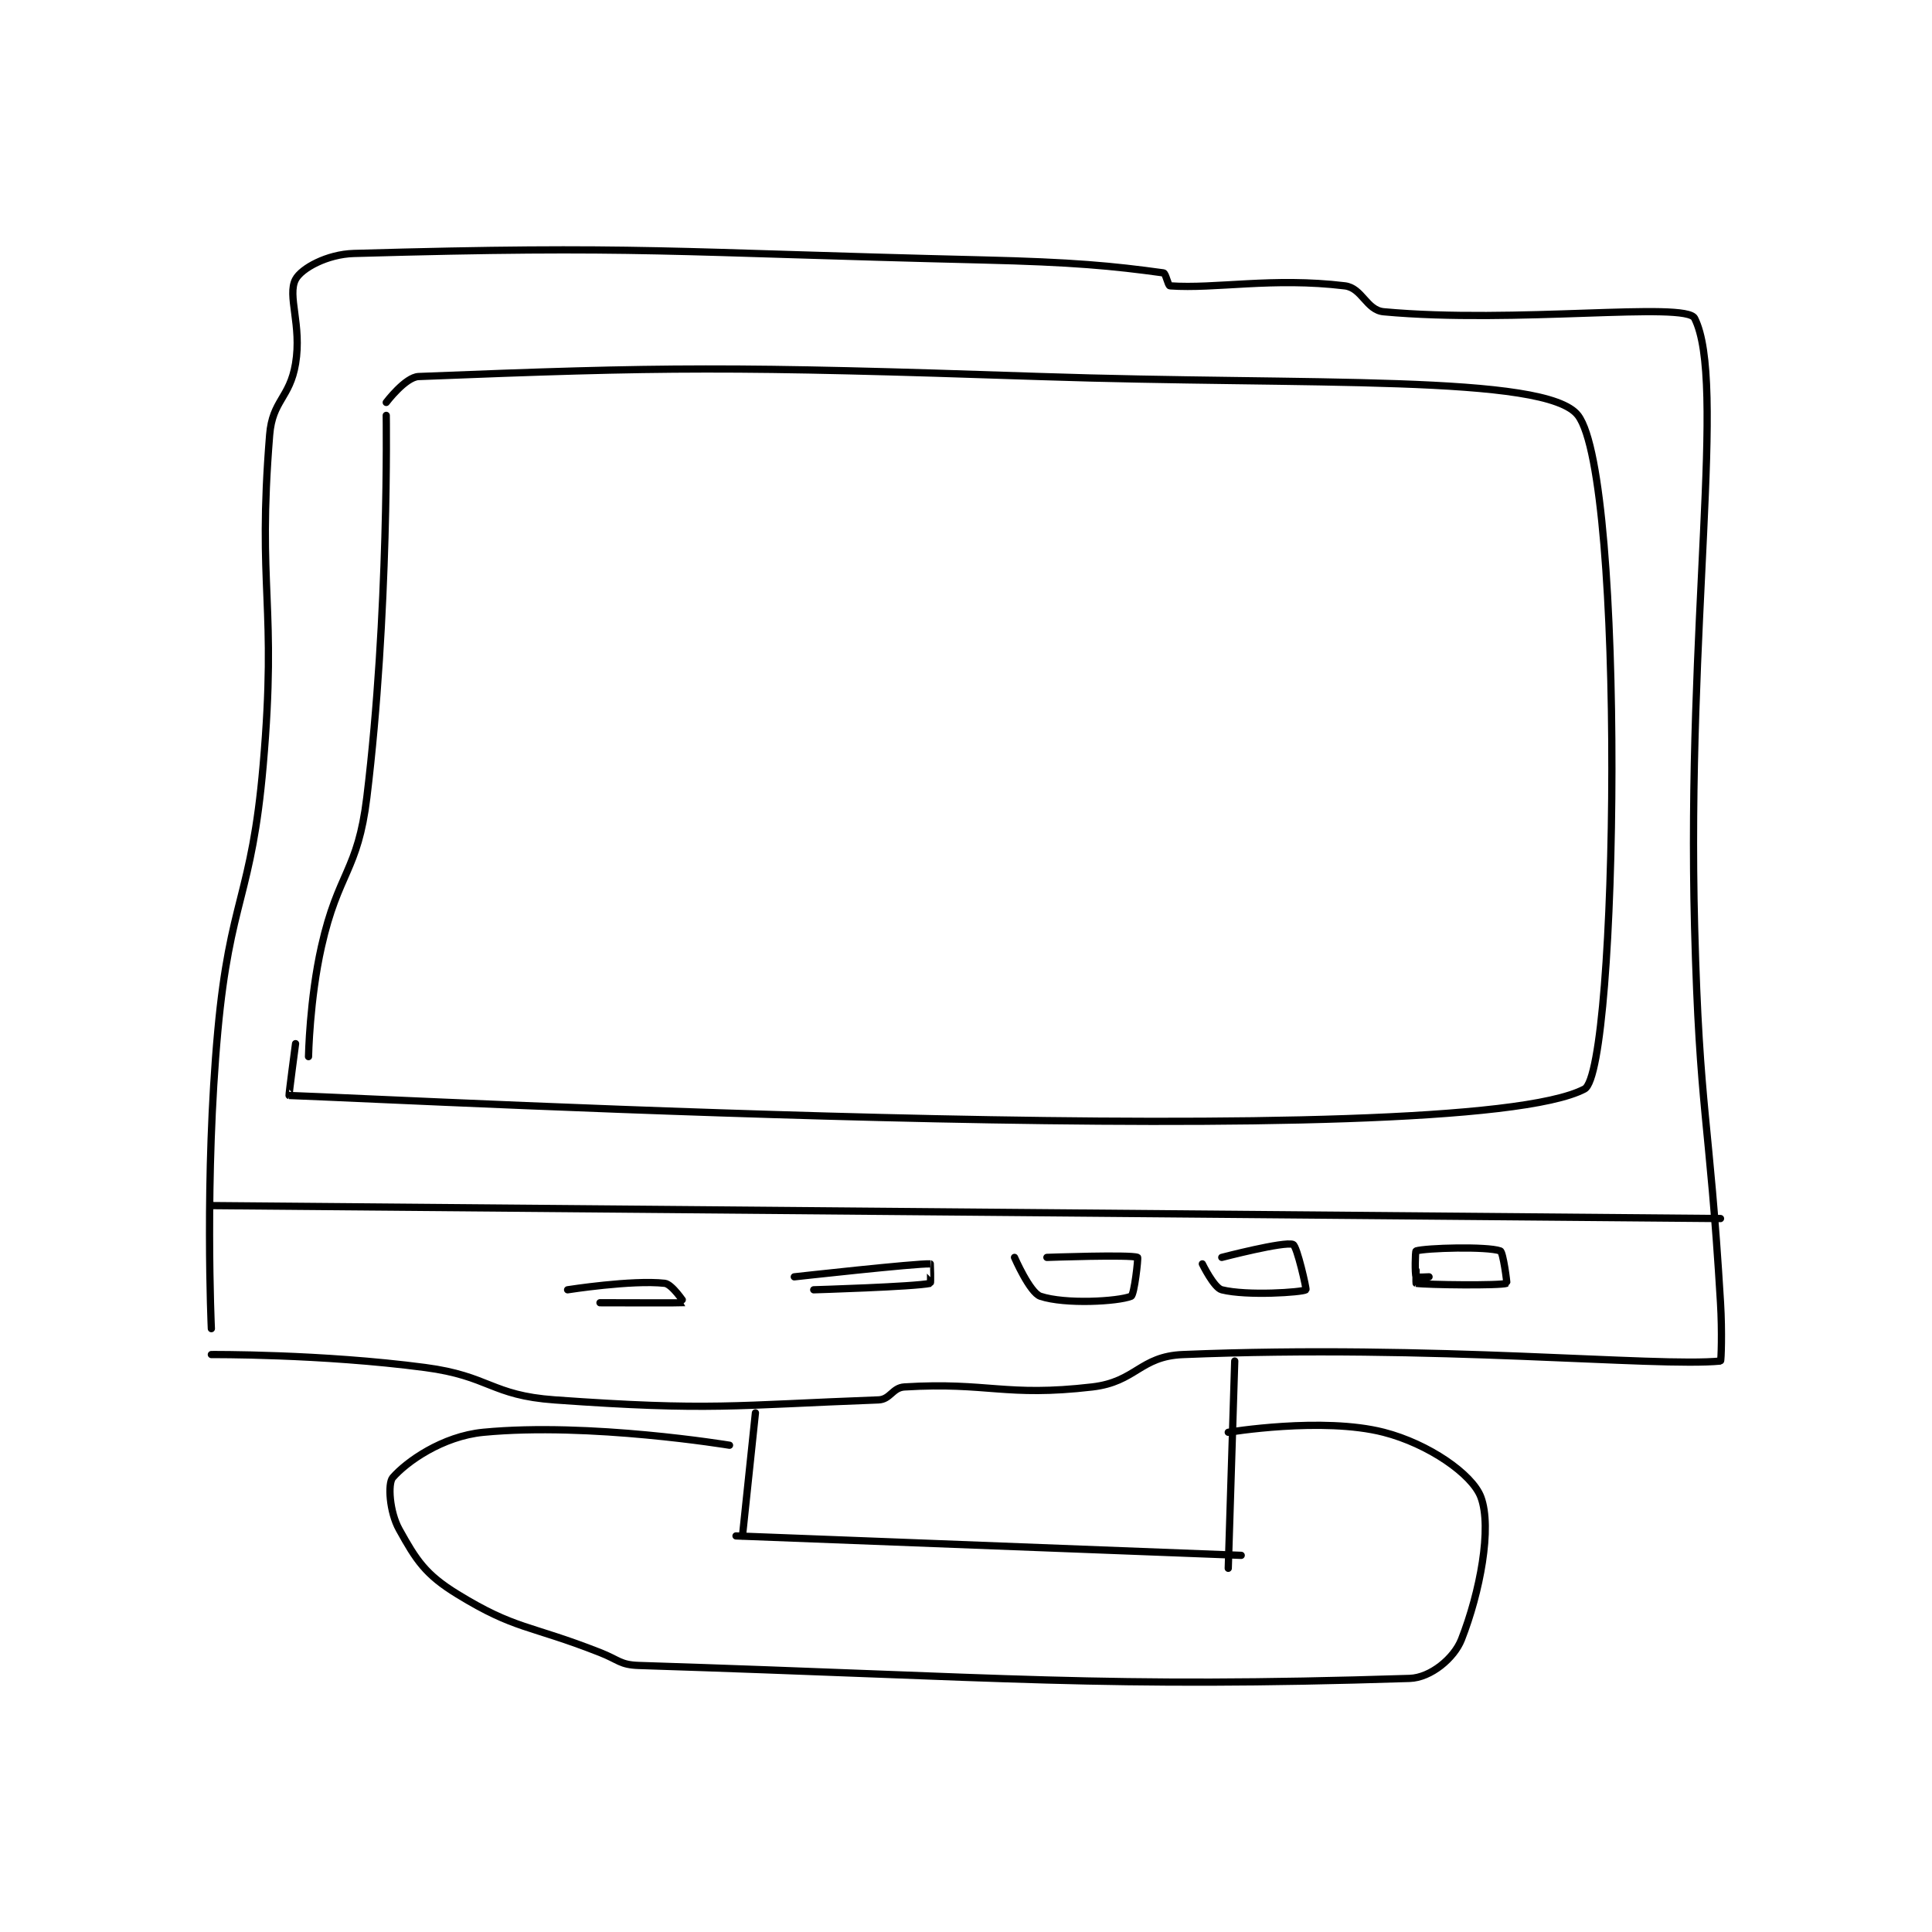 <?xml version="1.0" encoding="utf-8"?>
<!DOCTYPE svg PUBLIC "-//W3C//DTD SVG 1.1//EN" "http://www.w3.org/Graphics/SVG/1.1/DTD/svg11.dtd">
<svg viewBox="0 0 800 800" preserveAspectRatio="xMinYMin meet" xmlns="http://www.w3.org/2000/svg" version="1.1">
<g fill="none" stroke="black" stroke-linecap="round" stroke-linejoin="round" stroke-width="1.119">
<g transform="translate(87.52,104.954) scale(2.682) translate(-103,-72)">
<path id="0" d="M103 238 C103 238 101.921 214.606 104 192 C105.878 171.576 109.225 171.419 111 151 C113.18 125.93 110.062 124.031 112 100 C112.43 94.673 115.11 94.339 116 89 C116.992 83.051 114.671 78.51 116 76 C116.896 74.308 120.849 72.118 125 72 C169.165 70.75 173.606 71.838 222 73 C235.99 73.336 242.094 73.909 250 75 C250.357 75.049 250.702 76.979 251 77 C258.033 77.502 266.836 75.647 278 77 C280.681 77.325 281.317 80.752 284 81 C304.255 82.876 330.676 79.379 332 82 C336.928 91.754 330.767 129.144 332 176 C332.762 204.964 334.272 205.053 336 234 C336.267 238.473 336.105 242.99 336 243 C325.978 243.966 291.866 240.397 253 242 C246.344 242.274 245.78 246.212 239 247 C225.515 248.568 222.962 246.214 210 247 C208.158 247.112 207.825 248.932 206 249 C183.6 249.83 180.136 250.724 156 249 C146.173 248.298 145.982 245.318 136 244 C119.929 241.877 103 242 103 242 "/>
<path id="1" d="M187 251 L185 270 "/>
<path id="2" d="M261 243 L260 275 "/>
<path id="3" d="M184 270 L262 273 "/>
<path id="4" d="M183 256 C183 256 161.369 252.426 145 254 C138.647 254.611 133.103 258.574 131 261 C130.216 261.904 130.495 266.291 132 269 C134.638 273.749 136.034 275.956 141 279 C150.032 284.536 151.964 283.664 163 288 C165.933 289.152 166.109 289.908 169 290 C225.759 291.816 240.422 293.498 288 292 C291.276 291.897 294.873 288.87 296 286 C298.858 278.724 300.772 268.725 299 264 C297.674 260.463 290.914 255.773 284 254 C274.552 251.577 260 254 260 254 "/>
<path id="5" d="M103 219 L336 221 "/>
<path id="6" d="M158 232 C158 232 167.943 230.438 173 231 C174.132 231.126 176.021 233.994 176 234 C175.872 234.038 163 234 163 234 "/>
<path id="7" d="M193 230 C193 230 211.864 227.898 214 228 C214.015 228.001 214.089 230.98 214 231 C211.582 231.537 196 232 196 232 "/>
<path id="8" d="M232 227 C232 227 244.993 226.535 246 227 C246.127 227.059 245.497 232.801 245 233 C242.955 233.818 234.807 234.269 231 233 C229.369 232.456 227 227 227 227 "/>
<path id="9" d="M259 227 C259 227 268.656 224.483 270 225 C270.616 225.237 272.115 231.927 272 232 C271.392 232.387 262.915 232.979 259 232 C257.795 231.699 256 228 256 228 "/>
<path id="10" d="M291 230 C291 230 289.05 230.1 289 230 C288.8 229.6 288.86 226.043 289 226 C290.485 225.543 299.938 225.264 302 226 C302.442 226.158 303.065 230.975 303 231 C302.015 231.379 290.715 231.245 289 231 C288.965 230.995 289 229 289 229 "/>
<path id="11" d="M130 97 C130 97 130.461 127.616 127 156 C125.609 167.405 122.59 167.489 120 179 C118.161 187.173 118 196 118 196 "/>
<path id="12" d="M130 95 C130 95 132.958 91.081 135 91 C172.998 89.495 183.179 89.397 231 91 C272.446 92.389 309.105 90.59 314 97 C321.391 106.678 320.219 198.246 315 201 C295.573 211.25 133.94 202.666 115 202 C114.932 201.998 116 194 116 194 "/>
</g>
</g>
</svg>
